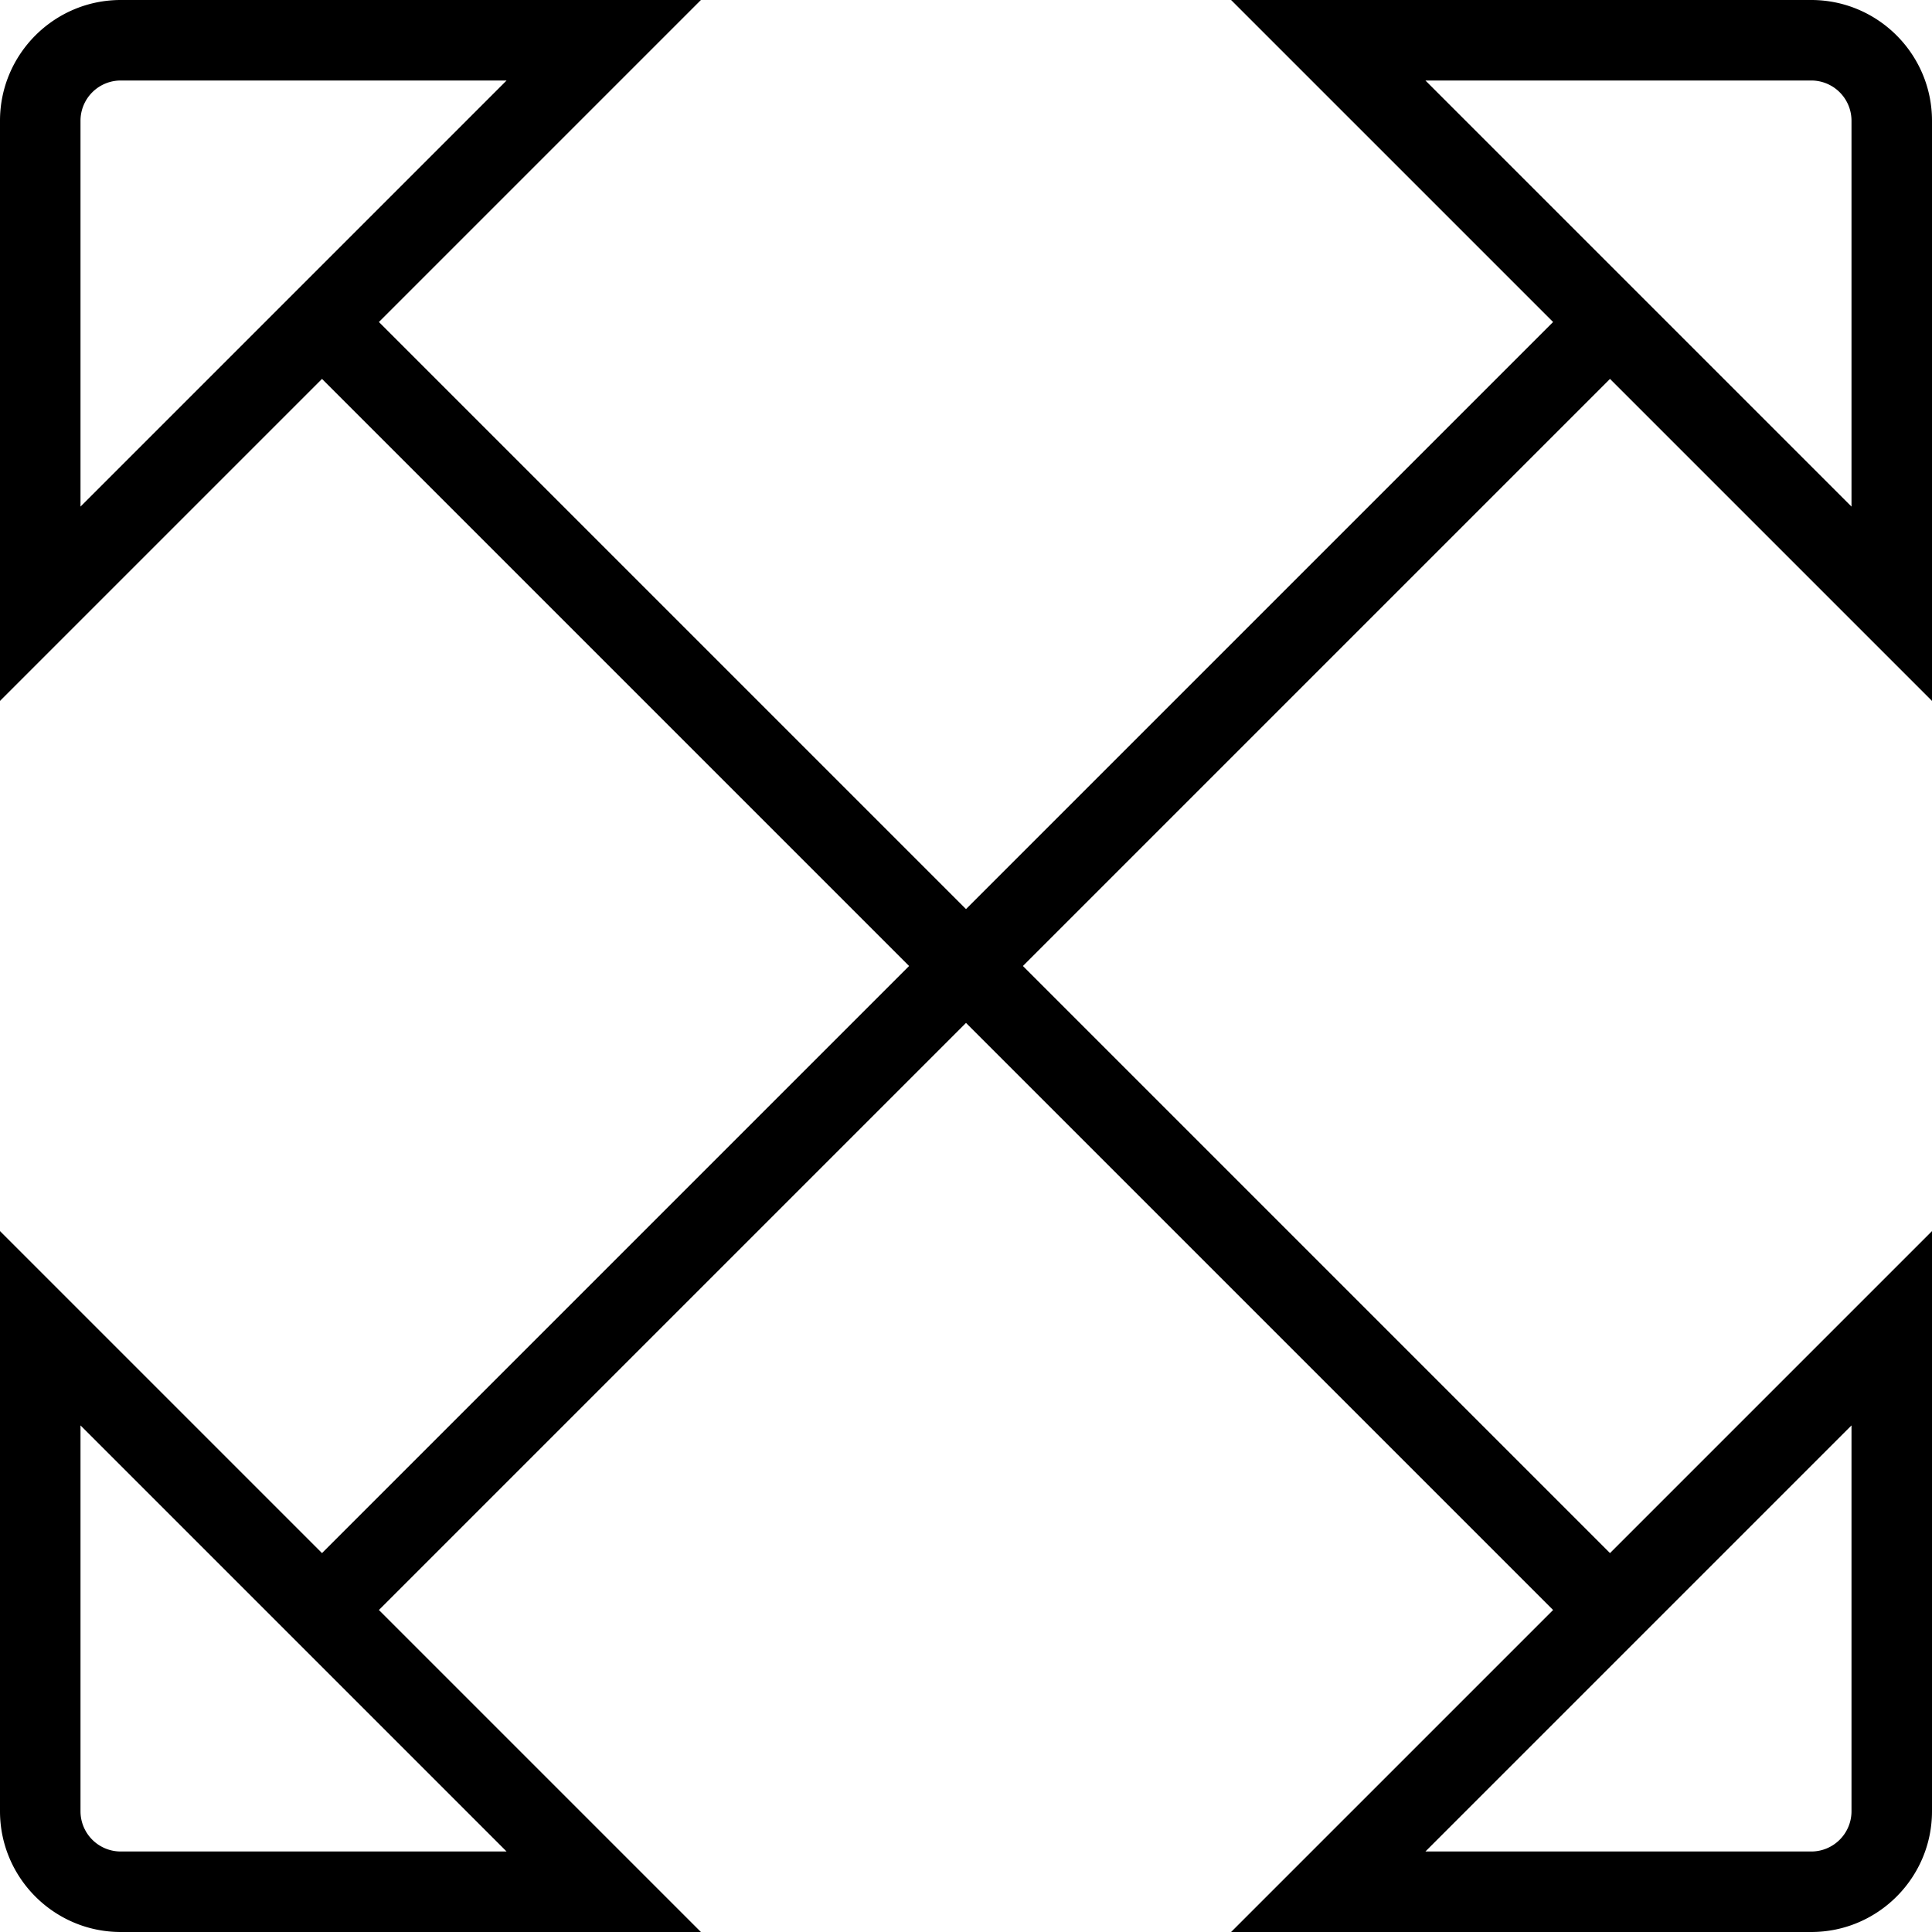 <svg xmlns="http://www.w3.org/2000/svg" width="512" height="512" viewBox="0 0 24 24"><path d="m20 4.707 4 4V1.5c0-.827-.673-1.5-1.5-1.5h-7.207l4 4L12 11.293 4.707 4l4-4H1.5C.673 0 0 .673 0 1.5v7.207l4-4L11.293 12 4 19.293l-4-4V22.5c0 .827.673 1.5 1.5 1.5h7.207l-4-4L12 12.707 19.293 20l-4 4H22.5c.827 0 1.5-.673 1.5-1.5v-7.207l-4 4L12.707 12 20 4.707ZM22.5 1a.5.5 0 0 1 .5.5v4.793L17.707 1H22.5ZM1 1.5a.5.5 0 0 1 .5-.5h4.793L1 6.293V1.5ZM1.5 23a.5.5 0 0 1-.5-.5v-4.793L6.293 23H1.5Zm21.5-.5a.5.5 0 0 1-.5.5h-4.793L23 17.707V22.5Z"/></svg>